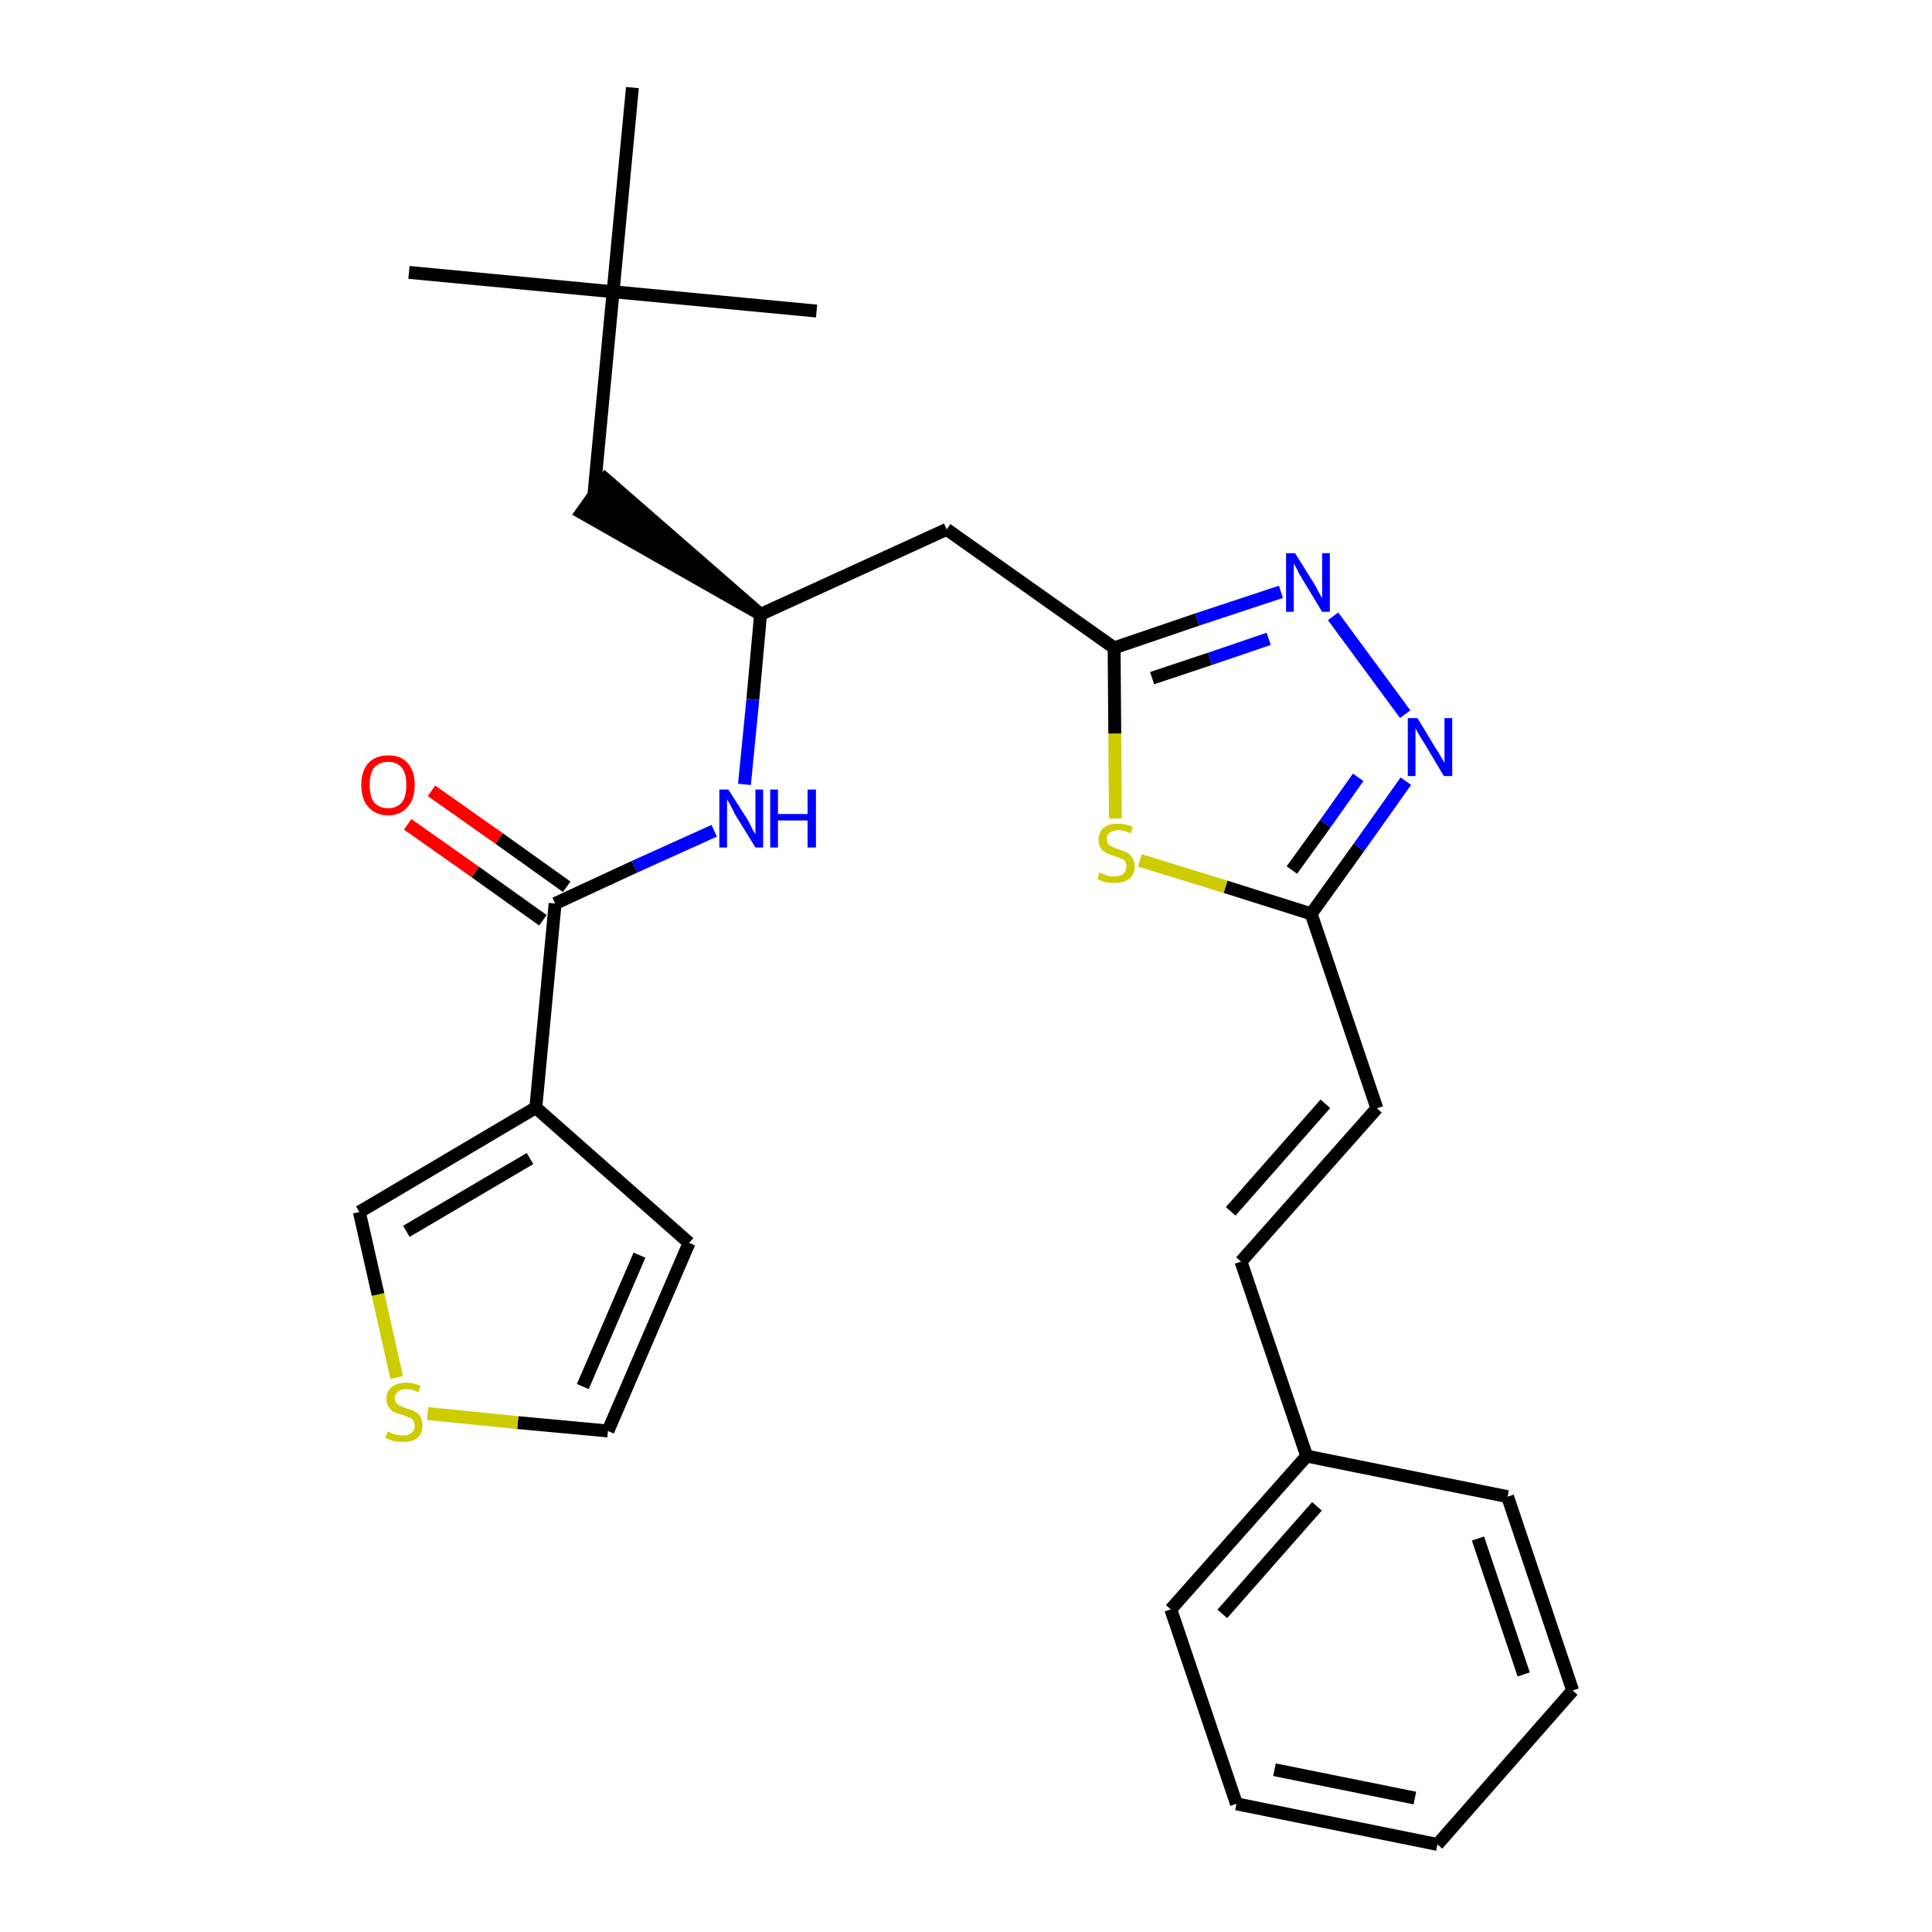 <?xml version='1.0' encoding='iso-8859-1'?>
<svg version='1.1' baseProfile='full'
              xmlns='http://www.w3.org/2000/svg'
                      xmlns:rdkit='http://www.rdkit.org/xml'
                      xmlns:xlink='http://www.w3.org/1999/xlink'
                  xml:space='preserve'
width='300px' height='300px' viewBox='0 0 300 300'>
<!-- END OF HEADER -->
<path class='bond-0 atom-0 atom-1' d='M 63.5,42.3 L 95.2,45.3' style='fill:none;fill-rule:evenodd;stroke:#000000;stroke-width:2.0px;stroke-linecap:butt;stroke-linejoin:miter;stroke-opacity:1' />
<path class='bond-1 atom-1 atom-2' d='M 95.2,45.3 L 126.8,48.3' style='fill:none;fill-rule:evenodd;stroke:#000000;stroke-width:2.0px;stroke-linecap:butt;stroke-linejoin:miter;stroke-opacity:1' />
<path class='bond-2 atom-1 atom-3' d='M 95.2,45.3 L 98.2,13.6' style='fill:none;fill-rule:evenodd;stroke:#000000;stroke-width:2.0px;stroke-linecap:butt;stroke-linejoin:miter;stroke-opacity:1' />
<path class='bond-3 atom-1 atom-4' d='M 95.2,45.3 L 92.2,77.0' style='fill:none;fill-rule:evenodd;stroke:#000000;stroke-width:2.0px;stroke-linecap:butt;stroke-linejoin:miter;stroke-opacity:1' />
<path class='bond-4 atom-5 atom-4' d='M 118.1,95.4 L 94.0,74.4 L 90.3,79.6 Z' style='fill:#000000;fill-rule:evenodd;fill-opacity:1;stroke:#000000;stroke-width:2.0px;stroke-linecap:butt;stroke-linejoin:miter;stroke-opacity:1;' />
<path class='bond-5 atom-5 atom-6' d='M 118.1,95.4 L 147.0,82.2' style='fill:none;fill-rule:evenodd;stroke:#000000;stroke-width:2.0px;stroke-linecap:butt;stroke-linejoin:miter;stroke-opacity:1' />
<path class='bond-19 atom-5 atom-20' d='M 118.1,95.4 L 116.9,108.6' style='fill:none;fill-rule:evenodd;stroke:#000000;stroke-width:2.0px;stroke-linecap:butt;stroke-linejoin:miter;stroke-opacity:1' />
<path class='bond-19 atom-5 atom-20' d='M 116.9,108.6 L 115.6,121.8' style='fill:none;fill-rule:evenodd;stroke:#0000FF;stroke-width:2.0px;stroke-linecap:butt;stroke-linejoin:miter;stroke-opacity:1' />
<path class='bond-6 atom-6 atom-7' d='M 147.0,82.2 L 173.0,100.6' style='fill:none;fill-rule:evenodd;stroke:#000000;stroke-width:2.0px;stroke-linecap:butt;stroke-linejoin:miter;stroke-opacity:1' />
<path class='bond-7 atom-7 atom-8' d='M 173.0,100.6 L 185.9,96.2' style='fill:none;fill-rule:evenodd;stroke:#000000;stroke-width:2.0px;stroke-linecap:butt;stroke-linejoin:miter;stroke-opacity:1' />
<path class='bond-7 atom-7 atom-8' d='M 185.9,96.2 L 198.9,91.9' style='fill:none;fill-rule:evenodd;stroke:#0000FF;stroke-width:2.0px;stroke-linecap:butt;stroke-linejoin:miter;stroke-opacity:1' />
<path class='bond-7 atom-7 atom-8' d='M 178.9,105.3 L 187.9,102.3' style='fill:none;fill-rule:evenodd;stroke:#000000;stroke-width:2.0px;stroke-linecap:butt;stroke-linejoin:miter;stroke-opacity:1' />
<path class='bond-7 atom-7 atom-8' d='M 187.9,102.3 L 197.0,99.2' style='fill:none;fill-rule:evenodd;stroke:#0000FF;stroke-width:2.0px;stroke-linecap:butt;stroke-linejoin:miter;stroke-opacity:1' />
<path class='bond-27 atom-19 atom-7' d='M 173.2,127.1 L 173.1,113.9' style='fill:none;fill-rule:evenodd;stroke:#CCCC00;stroke-width:2.0px;stroke-linecap:butt;stroke-linejoin:miter;stroke-opacity:1' />
<path class='bond-27 atom-19 atom-7' d='M 173.1,113.9 L 173.0,100.6' style='fill:none;fill-rule:evenodd;stroke:#000000;stroke-width:2.0px;stroke-linecap:butt;stroke-linejoin:miter;stroke-opacity:1' />
<path class='bond-8 atom-8 atom-9' d='M 207.0,95.7 L 218.2,110.9' style='fill:none;fill-rule:evenodd;stroke:#0000FF;stroke-width:2.0px;stroke-linecap:butt;stroke-linejoin:miter;stroke-opacity:1' />
<path class='bond-9 atom-9 atom-10' d='M 218.3,121.3 L 211.0,131.6' style='fill:none;fill-rule:evenodd;stroke:#0000FF;stroke-width:2.0px;stroke-linecap:butt;stroke-linejoin:miter;stroke-opacity:1' />
<path class='bond-9 atom-9 atom-10' d='M 211.0,131.6 L 203.6,141.9' style='fill:none;fill-rule:evenodd;stroke:#000000;stroke-width:2.0px;stroke-linecap:butt;stroke-linejoin:miter;stroke-opacity:1' />
<path class='bond-9 atom-9 atom-10' d='M 210.9,120.7 L 205.8,127.9' style='fill:none;fill-rule:evenodd;stroke:#0000FF;stroke-width:2.0px;stroke-linecap:butt;stroke-linejoin:miter;stroke-opacity:1' />
<path class='bond-9 atom-9 atom-10' d='M 205.8,127.9 L 200.6,135.1' style='fill:none;fill-rule:evenodd;stroke:#000000;stroke-width:2.0px;stroke-linecap:butt;stroke-linejoin:miter;stroke-opacity:1' />
<path class='bond-10 atom-10 atom-11' d='M 203.6,141.9 L 213.8,172.1' style='fill:none;fill-rule:evenodd;stroke:#000000;stroke-width:2.0px;stroke-linecap:butt;stroke-linejoin:miter;stroke-opacity:1' />
<path class='bond-18 atom-10 atom-19' d='M 203.6,141.9 L 190.3,137.7' style='fill:none;fill-rule:evenodd;stroke:#000000;stroke-width:2.0px;stroke-linecap:butt;stroke-linejoin:miter;stroke-opacity:1' />
<path class='bond-18 atom-10 atom-19' d='M 190.3,137.7 L 177.0,133.6' style='fill:none;fill-rule:evenodd;stroke:#CCCC00;stroke-width:2.0px;stroke-linecap:butt;stroke-linejoin:miter;stroke-opacity:1' />
<path class='bond-11 atom-11 atom-12' d='M 213.8,172.1 L 192.7,195.9' style='fill:none;fill-rule:evenodd;stroke:#000000;stroke-width:2.0px;stroke-linecap:butt;stroke-linejoin:miter;stroke-opacity:1' />
<path class='bond-11 atom-11 atom-12' d='M 205.8,171.4 L 191.1,188.1' style='fill:none;fill-rule:evenodd;stroke:#000000;stroke-width:2.0px;stroke-linecap:butt;stroke-linejoin:miter;stroke-opacity:1' />
<path class='bond-12 atom-12 atom-13' d='M 192.7,195.9 L 202.9,226.1' style='fill:none;fill-rule:evenodd;stroke:#000000;stroke-width:2.0px;stroke-linecap:butt;stroke-linejoin:miter;stroke-opacity:1' />
<path class='bond-13 atom-13 atom-14' d='M 202.9,226.1 L 181.8,249.9' style='fill:none;fill-rule:evenodd;stroke:#000000;stroke-width:2.0px;stroke-linecap:butt;stroke-linejoin:miter;stroke-opacity:1' />
<path class='bond-13 atom-13 atom-14' d='M 204.5,233.9 L 189.8,250.6' style='fill:none;fill-rule:evenodd;stroke:#000000;stroke-width:2.0px;stroke-linecap:butt;stroke-linejoin:miter;stroke-opacity:1' />
<path class='bond-29 atom-18 atom-13' d='M 234.1,232.4 L 202.9,226.1' style='fill:none;fill-rule:evenodd;stroke:#000000;stroke-width:2.0px;stroke-linecap:butt;stroke-linejoin:miter;stroke-opacity:1' />
<path class='bond-14 atom-14 atom-15' d='M 181.8,249.9 L 192.0,280.1' style='fill:none;fill-rule:evenodd;stroke:#000000;stroke-width:2.0px;stroke-linecap:butt;stroke-linejoin:miter;stroke-opacity:1' />
<path class='bond-15 atom-15 atom-16' d='M 192.0,280.1 L 223.2,286.4' style='fill:none;fill-rule:evenodd;stroke:#000000;stroke-width:2.0px;stroke-linecap:butt;stroke-linejoin:miter;stroke-opacity:1' />
<path class='bond-15 atom-15 atom-16' d='M 197.9,274.8 L 219.7,279.2' style='fill:none;fill-rule:evenodd;stroke:#000000;stroke-width:2.0px;stroke-linecap:butt;stroke-linejoin:miter;stroke-opacity:1' />
<path class='bond-16 atom-16 atom-17' d='M 223.2,286.4 L 244.2,262.5' style='fill:none;fill-rule:evenodd;stroke:#000000;stroke-width:2.0px;stroke-linecap:butt;stroke-linejoin:miter;stroke-opacity:1' />
<path class='bond-17 atom-17 atom-18' d='M 244.2,262.5 L 234.1,232.4' style='fill:none;fill-rule:evenodd;stroke:#000000;stroke-width:2.0px;stroke-linecap:butt;stroke-linejoin:miter;stroke-opacity:1' />
<path class='bond-17 atom-17 atom-18' d='M 236.6,260.0 L 229.5,238.9' style='fill:none;fill-rule:evenodd;stroke:#000000;stroke-width:2.0px;stroke-linecap:butt;stroke-linejoin:miter;stroke-opacity:1' />
<path class='bond-20 atom-20 atom-21' d='M 110.9,129.0 L 98.5,134.6' style='fill:none;fill-rule:evenodd;stroke:#0000FF;stroke-width:2.0px;stroke-linecap:butt;stroke-linejoin:miter;stroke-opacity:1' />
<path class='bond-20 atom-20 atom-21' d='M 98.5,134.6 L 86.2,140.3' style='fill:none;fill-rule:evenodd;stroke:#000000;stroke-width:2.0px;stroke-linecap:butt;stroke-linejoin:miter;stroke-opacity:1' />
<path class='bond-21 atom-21 atom-22' d='M 88.0,137.7 L 77.5,130.2' style='fill:none;fill-rule:evenodd;stroke:#000000;stroke-width:2.0px;stroke-linecap:butt;stroke-linejoin:miter;stroke-opacity:1' />
<path class='bond-21 atom-21 atom-22' d='M 77.5,130.2 L 67.0,122.8' style='fill:none;fill-rule:evenodd;stroke:#FF0000;stroke-width:2.0px;stroke-linecap:butt;stroke-linejoin:miter;stroke-opacity:1' />
<path class='bond-21 atom-21 atom-22' d='M 84.3,142.9 L 73.8,135.4' style='fill:none;fill-rule:evenodd;stroke:#000000;stroke-width:2.0px;stroke-linecap:butt;stroke-linejoin:miter;stroke-opacity:1' />
<path class='bond-21 atom-21 atom-22' d='M 73.8,135.4 L 63.3,128.0' style='fill:none;fill-rule:evenodd;stroke:#FF0000;stroke-width:2.0px;stroke-linecap:butt;stroke-linejoin:miter;stroke-opacity:1' />
<path class='bond-22 atom-21 atom-23' d='M 86.2,140.3 L 83.2,172.0' style='fill:none;fill-rule:evenodd;stroke:#000000;stroke-width:2.0px;stroke-linecap:butt;stroke-linejoin:miter;stroke-opacity:1' />
<path class='bond-23 atom-23 atom-24' d='M 83.2,172.0 L 107.0,193.0' style='fill:none;fill-rule:evenodd;stroke:#000000;stroke-width:2.0px;stroke-linecap:butt;stroke-linejoin:miter;stroke-opacity:1' />
<path class='bond-28 atom-27 atom-23' d='M 55.8,188.2 L 83.2,172.0' style='fill:none;fill-rule:evenodd;stroke:#000000;stroke-width:2.0px;stroke-linecap:butt;stroke-linejoin:miter;stroke-opacity:1' />
<path class='bond-28 atom-27 atom-23' d='M 63.1,191.2 L 82.3,179.9' style='fill:none;fill-rule:evenodd;stroke:#000000;stroke-width:2.0px;stroke-linecap:butt;stroke-linejoin:miter;stroke-opacity:1' />
<path class='bond-24 atom-24 atom-25' d='M 107.0,193.0 L 94.4,222.2' style='fill:none;fill-rule:evenodd;stroke:#000000;stroke-width:2.0px;stroke-linecap:butt;stroke-linejoin:miter;stroke-opacity:1' />
<path class='bond-24 atom-24 atom-25' d='M 99.3,194.9 L 90.5,215.3' style='fill:none;fill-rule:evenodd;stroke:#000000;stroke-width:2.0px;stroke-linecap:butt;stroke-linejoin:miter;stroke-opacity:1' />
<path class='bond-25 atom-25 atom-26' d='M 94.4,222.2 L 80.4,220.9' style='fill:none;fill-rule:evenodd;stroke:#000000;stroke-width:2.0px;stroke-linecap:butt;stroke-linejoin:miter;stroke-opacity:1' />
<path class='bond-25 atom-25 atom-26' d='M 80.4,220.9 L 66.4,219.5' style='fill:none;fill-rule:evenodd;stroke:#CCCC00;stroke-width:2.0px;stroke-linecap:butt;stroke-linejoin:miter;stroke-opacity:1' />
<path class='bond-26 atom-26 atom-27' d='M 61.6,213.9 L 58.7,201.0' style='fill:none;fill-rule:evenodd;stroke:#CCCC00;stroke-width:2.0px;stroke-linecap:butt;stroke-linejoin:miter;stroke-opacity:1' />
<path class='bond-26 atom-26 atom-27' d='M 58.7,201.0 L 55.8,188.2' style='fill:none;fill-rule:evenodd;stroke:#000000;stroke-width:2.0px;stroke-linecap:butt;stroke-linejoin:miter;stroke-opacity:1' />
<path  class='atom-8' d='M 201.1 85.9
L 204.1 90.7
Q 204.4 91.2, 204.8 92.0
Q 205.3 92.9, 205.3 92.9
L 205.3 85.9
L 206.5 85.9
L 206.5 95.0
L 205.3 95.0
L 202.1 89.7
Q 201.7 89.1, 201.4 88.4
Q 201.0 87.7, 200.9 87.5
L 200.9 95.0
L 199.7 95.0
L 199.7 85.9
L 201.1 85.9
' fill='#0000FF'/>
<path  class='atom-9' d='M 220.1 111.5
L 223.0 116.3
Q 223.3 116.7, 223.8 117.6
Q 224.3 118.4, 224.3 118.5
L 224.3 111.5
L 225.5 111.5
L 225.5 120.5
L 224.2 120.5
L 221.1 115.3
Q 220.7 114.7, 220.3 114.0
Q 219.9 113.3, 219.8 113.1
L 219.8 120.5
L 218.6 120.5
L 218.6 111.5
L 220.1 111.5
' fill='#0000FF'/>
<path  class='atom-19' d='M 170.7 135.5
Q 170.8 135.5, 171.3 135.7
Q 171.7 135.9, 172.1 136.0
Q 172.6 136.1, 173.1 136.1
Q 173.9 136.1, 174.4 135.7
Q 174.9 135.3, 174.9 134.5
Q 174.9 134.1, 174.7 133.7
Q 174.4 133.4, 174.0 133.3
Q 173.6 133.1, 173.0 132.9
Q 172.2 132.7, 171.7 132.4
Q 171.3 132.2, 170.9 131.7
Q 170.6 131.3, 170.6 130.4
Q 170.6 129.3, 171.3 128.6
Q 172.1 127.9, 173.6 127.9
Q 174.7 127.9, 175.9 128.4
L 175.6 129.4
Q 174.5 128.9, 173.7 128.9
Q 172.8 128.9, 172.3 129.3
Q 171.8 129.7, 171.9 130.3
Q 171.9 130.8, 172.1 131.1
Q 172.4 131.4, 172.7 131.5
Q 173.1 131.7, 173.7 131.9
Q 174.5 132.1, 175.0 132.4
Q 175.5 132.6, 175.8 133.2
Q 176.2 133.7, 176.2 134.5
Q 176.2 135.8, 175.3 136.5
Q 174.5 137.1, 173.1 137.1
Q 172.3 137.1, 171.7 137.0
Q 171.1 136.8, 170.4 136.5
L 170.7 135.5
' fill='#CCCC00'/>
<path  class='atom-20' d='M 113.1 122.6
L 116.1 127.3
Q 116.4 127.8, 116.8 128.7
Q 117.3 129.5, 117.3 129.6
L 117.3 122.6
L 118.5 122.6
L 118.5 131.6
L 117.3 131.6
L 114.1 126.4
Q 113.8 125.7, 113.4 125.0
Q 113.0 124.3, 112.9 124.1
L 112.9 131.6
L 111.7 131.6
L 111.7 122.6
L 113.1 122.6
' fill='#0000FF'/>
<path  class='atom-20' d='M 119.6 122.6
L 120.8 122.6
L 120.8 126.4
L 125.4 126.4
L 125.4 122.6
L 126.7 122.6
L 126.7 131.6
L 125.4 131.6
L 125.4 127.4
L 120.8 127.4
L 120.8 131.6
L 119.6 131.6
L 119.6 122.6
' fill='#0000FF'/>
<path  class='atom-22' d='M 56.1 121.9
Q 56.1 119.7, 57.2 118.5
Q 58.3 117.3, 60.3 117.3
Q 62.3 117.3, 63.3 118.5
Q 64.4 119.7, 64.4 121.9
Q 64.4 124.1, 63.3 125.3
Q 62.2 126.6, 60.3 126.6
Q 58.3 126.6, 57.2 125.3
Q 56.1 124.1, 56.1 121.9
M 60.3 125.5
Q 61.6 125.5, 62.4 124.6
Q 63.1 123.7, 63.1 121.9
Q 63.1 120.1, 62.4 119.2
Q 61.6 118.3, 60.3 118.3
Q 58.9 118.3, 58.1 119.2
Q 57.4 120.1, 57.4 121.9
Q 57.4 123.7, 58.1 124.6
Q 58.9 125.5, 60.3 125.5
' fill='#FF0000'/>
<path  class='atom-26' d='M 60.2 222.3
Q 60.3 222.3, 60.7 222.5
Q 61.1 222.7, 61.6 222.8
Q 62.1 222.9, 62.5 222.9
Q 63.4 222.9, 63.9 222.5
Q 64.4 222.1, 64.4 221.4
Q 64.4 220.9, 64.1 220.5
Q 63.9 220.2, 63.5 220.1
Q 63.1 219.9, 62.5 219.7
Q 61.7 219.5, 61.2 219.3
Q 60.7 219.0, 60.4 218.5
Q 60.0 218.1, 60.0 217.2
Q 60.0 216.1, 60.8 215.4
Q 61.6 214.7, 63.1 214.7
Q 64.2 214.7, 65.3 215.2
L 65.0 216.2
Q 64.0 215.7, 63.1 215.7
Q 62.3 215.7, 61.8 216.1
Q 61.3 216.5, 61.3 217.1
Q 61.3 217.6, 61.6 217.9
Q 61.8 218.2, 62.2 218.3
Q 62.5 218.5, 63.1 218.7
Q 64.0 218.9, 64.4 219.2
Q 64.9 219.4, 65.3 220.0
Q 65.6 220.5, 65.6 221.4
Q 65.6 222.6, 64.8 223.3
Q 64.0 223.9, 62.6 223.9
Q 61.8 223.9, 61.2 223.8
Q 60.6 223.6, 59.8 223.3
L 60.2 222.3
' fill='#CCCC00'/>
</svg>
